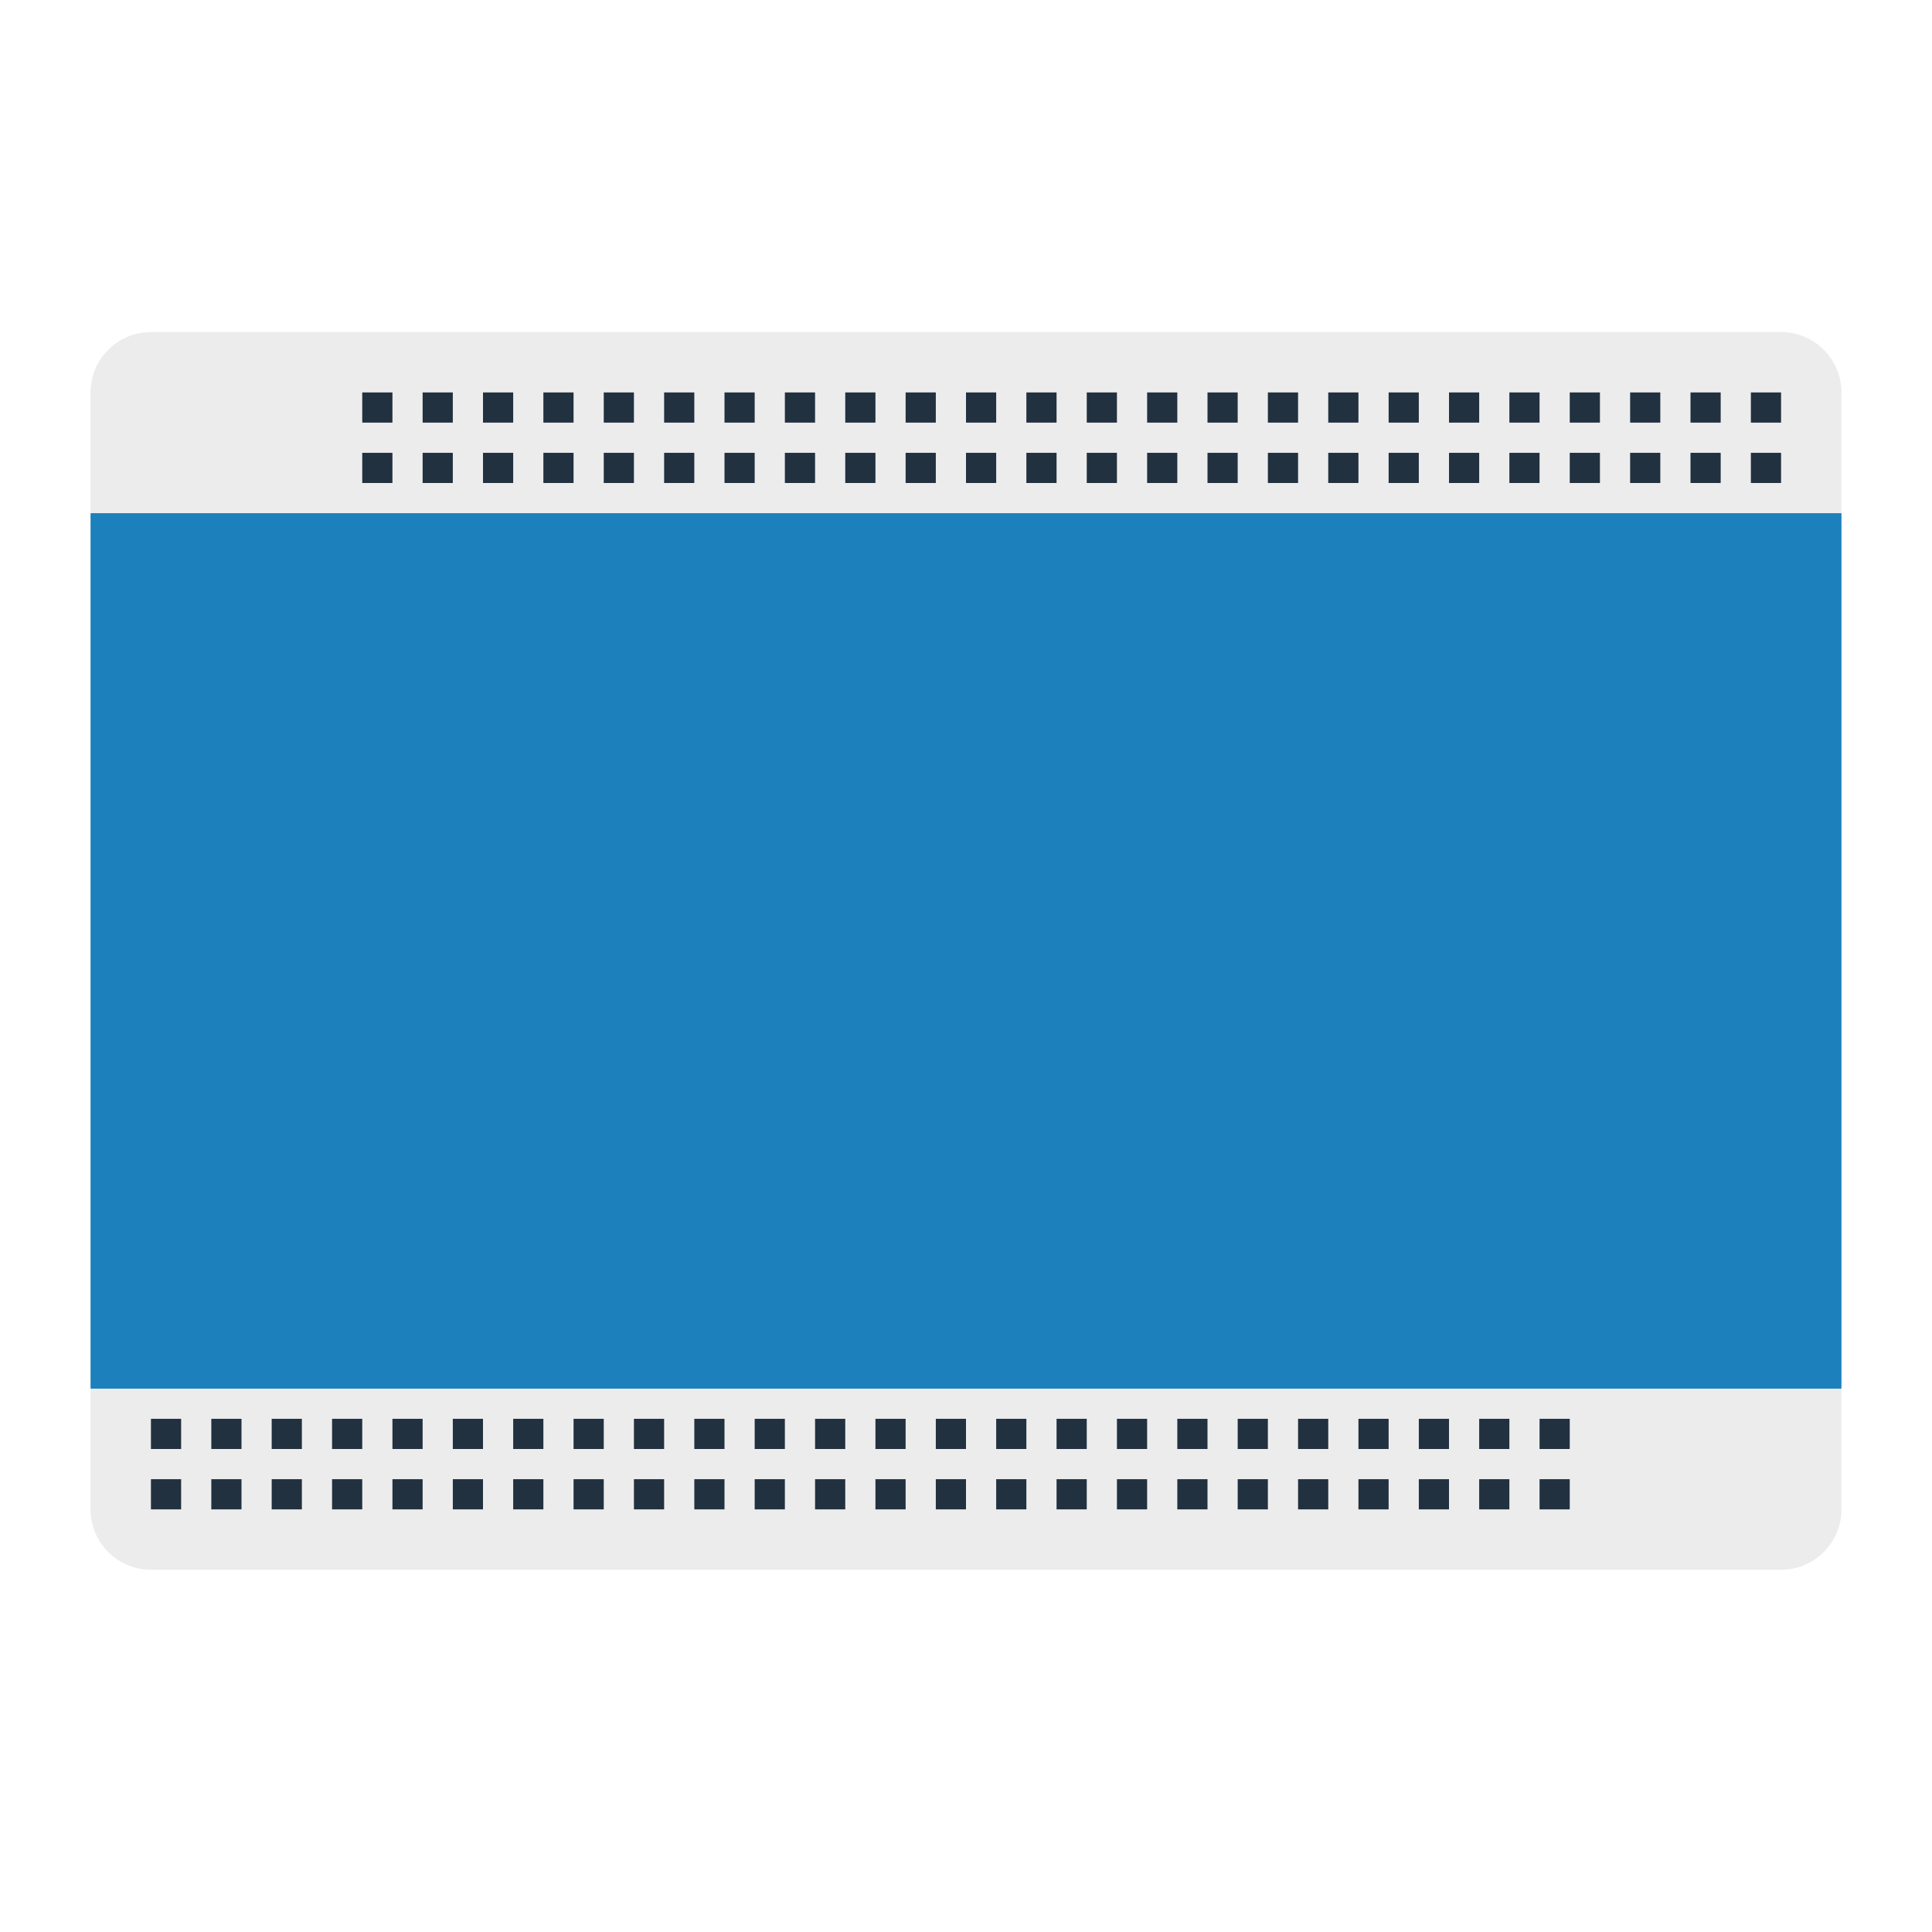 <svg enable-background="new 0 0 256 256" viewBox="0 0 256 256" xmlns="http://www.w3.org/2000/svg"><path d="m236 208h-216c-4.418 0-8-3.582-8-8v-148c0-4.418 3.582-8 8-8h216c4.418 0 8 3.582 8 8v148c0 4.418-3.582 8-8 8z" fill="#ececed"/><path d="m12 68h232v116h-232z" fill="#1b80bb"/><g fill="#223140"><path d="m48 52h4v4h-4z"/><path d="m56 52h4v4h-4z"/><path d="m64 52h4v4h-4z"/><path d="m72 52h4v4h-4z"/><path d="m80 52h4v4h-4z"/><path d="m88 52h4v4h-4z"/><path d="m96 52h4v4h-4z"/><path d="m104 52h4v4h-4z"/><path d="m112 52h4v4h-4z"/><path d="m120 52h4v4h-4z"/><path d="m128 52h4v4h-4z"/><path d="m136 52h4v4h-4z"/><path d="m144 52h4v4h-4z"/><path d="m152 52h4v4h-4z"/><path d="m160 52h4v4h-4z"/><path d="m168 52h4v4h-4z"/><path d="m176 52h4v4h-4z"/><path d="m184 52h4v4h-4z"/><path d="m192 52h4v4h-4z"/><path d="m200 52h4v4h-4z"/><path d="m208 52h4v4h-4z"/><path d="m216 52h4v4h-4z"/><path d="m224 52h4v4h-4z"/><path d="m232 52h4v4h-4z"/><path d="m48 60h4v4h-4z"/><path d="m56 60h4v4h-4z"/><path d="m64 60h4v4h-4z"/><path d="m72 60h4v4h-4z"/><path d="m80 60h4v4h-4z"/><path d="m88 60h4v4h-4z"/><path d="m96 60h4v4h-4z"/><path d="m104 60h4v4h-4z"/><path d="m112 60h4v4h-4z"/><path d="m120 60h4v4h-4z"/><path d="m128 60h4v4h-4z"/><path d="m136 60h4v4h-4z"/><path d="m144 60h4v4h-4z"/><path d="m152 60h4v4h-4z"/><path d="m160 60h4v4h-4z"/><path d="m168 60h4v4h-4z"/><path d="m176 60h4v4h-4z"/><path d="m184 60h4v4h-4z"/><path d="m192 60h4v4h-4z"/><path d="m200 60h4v4h-4z"/><path d="m208 60h4v4h-4z"/><path d="m216 60h4v4h-4z"/><path d="m224 60h4v4h-4z"/><path d="m232 60h4v4h-4z"/><path d="m20 188h4v4h-4z"/><path d="m28 188h4v4h-4z"/><path d="m36 188h4v4h-4z"/><path d="m44 188h4v4h-4z"/><path d="m52 188h4v4h-4z"/><path d="m60 188h4v4h-4z"/><path d="m68 188h4v4h-4z"/><path d="m76 188h4v4h-4z"/><path d="m84 188h4v4h-4z"/><path d="m92 188h4v4h-4z"/><path d="m100 188h4v4h-4z"/><path d="m108 188h4v4h-4z"/><path d="m116 188h4v4h-4z"/><path d="m124 188h4v4h-4z"/><path d="m132 188h4v4h-4z"/><path d="m140 188h4v4h-4z"/><path d="m148 188h4v4h-4z"/><path d="m156 188h4v4h-4z"/><path d="m164 188h4v4h-4z"/><path d="m172 188h4v4h-4z"/><path d="m180 188h4v4h-4z"/><path d="m188 188h4v4h-4z"/><path d="m196 188h4v4h-4z"/><path d="m204 188h4v4h-4z"/><path d="m20 196h4v4h-4z"/><path d="m28 196h4v4h-4z"/><path d="m36 196h4v4h-4z"/><path d="m44 196h4v4h-4z"/><path d="m52 196h4v4h-4z"/><path d="m60 196h4v4h-4z"/><path d="m68 196h4v4h-4z"/><path d="m76 196h4v4h-4z"/><path d="m84 196h4v4h-4z"/><path d="m92 196h4v4h-4z"/><path d="m100 196h4v4h-4z"/><path d="m108 196h4v4h-4z"/><path d="m116 196h4v4h-4z"/><path d="m124 196h4v4h-4z"/><path d="m132 196h4v4h-4z"/><path d="m140 196h4v4h-4z"/><path d="m148 196h4v4h-4z"/><path d="m156 196h4v4h-4z"/><path d="m164 196h4v4h-4z"/><path d="m172 196h4v4h-4z"/><path d="m180 196h4v4h-4z"/><path d="m188 196h4v4h-4z"/><path d="m196 196h4v4h-4z"/><path d="m204 196h4v4h-4z"/></g></svg>